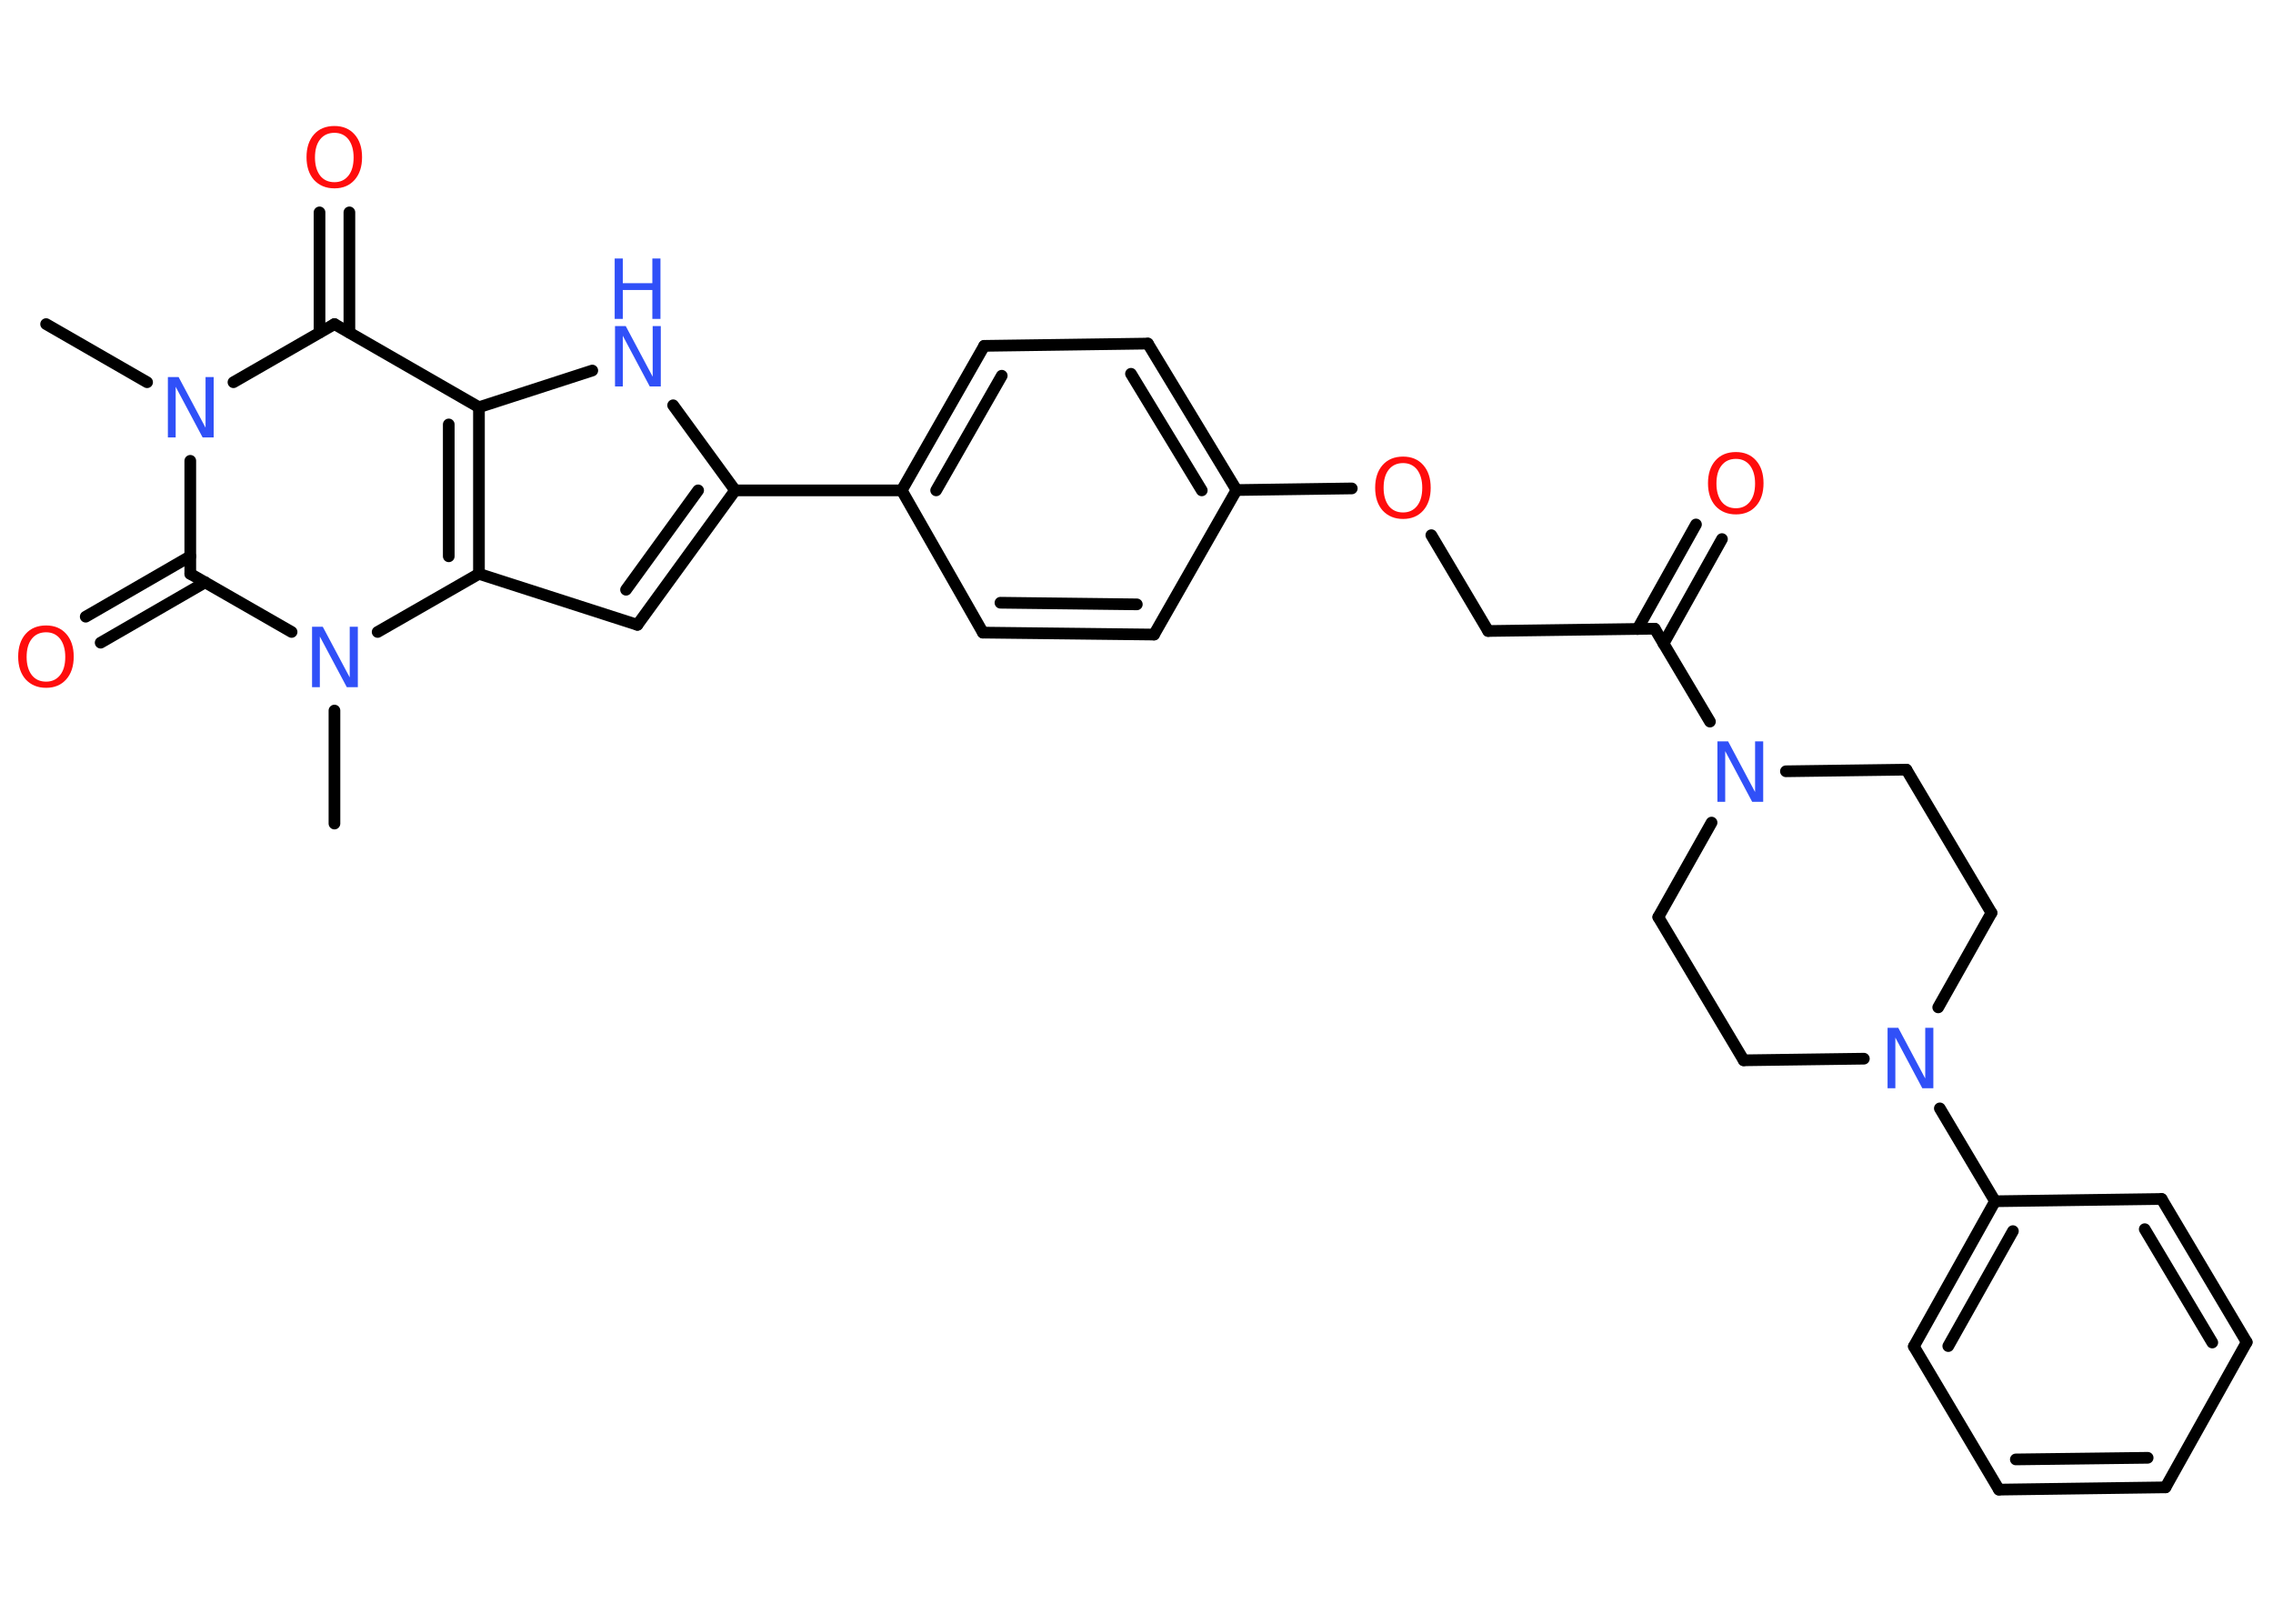 <?xml version='1.0' encoding='UTF-8'?>
<!DOCTYPE svg PUBLIC "-//W3C//DTD SVG 1.1//EN" "http://www.w3.org/Graphics/SVG/1.1/DTD/svg11.dtd">
<svg version='1.2' xmlns='http://www.w3.org/2000/svg' xmlns:xlink='http://www.w3.org/1999/xlink' width='70.0mm' height='50.0mm' viewBox='0 0 70.0 50.0'>
  <desc>Generated by the Chemistry Development Kit (http://github.com/cdk)</desc>
  <g stroke-linecap='round' stroke-linejoin='round' stroke='#000000' stroke-width='.36' fill='#3050F8'>
    <rect x='.0' y='.0' width='70.0' height='50.0' fill='#FFFFFF' stroke='none'/>
    <g id='mol1' class='mol'>
      <line id='mol1bnd1' class='bond' x1='1.42' y1='9.98' x2='4.53' y2='11.77'/>
      <line id='mol1bnd2' class='bond' x1='7.19' y1='11.77' x2='10.3' y2='9.98'/>
      <g id='mol1bnd3' class='bond'>
        <line x1='9.84' y1='10.24' x2='9.84' y2='6.54'/>
        <line x1='10.76' y1='10.24' x2='10.76' y2='6.54'/>
      </g>
      <line id='mol1bnd4' class='bond' x1='10.3' y1='9.98' x2='14.75' y2='12.54'/>
      <line id='mol1bnd5' class='bond' x1='14.75' y1='12.54' x2='18.24' y2='11.41'/>
      <line id='mol1bnd6' class='bond' x1='20.73' y1='12.48' x2='22.64' y2='15.1'/>
      <line id='mol1bnd7' class='bond' x1='22.64' y1='15.1' x2='27.77' y2='15.1'/>
      <g id='mol1bnd8' class='bond'>
        <line x1='30.31' y1='10.65' x2='27.77' y2='15.1'/>
        <line x1='30.85' y1='11.57' x2='28.83' y2='15.1'/>
      </g>
      <line id='mol1bnd9' class='bond' x1='30.31' y1='10.65' x2='35.35' y2='10.58'/>
      <g id='mol1bnd10' class='bond'>
        <line x1='38.08' y1='15.09' x2='35.35' y2='10.58'/>
        <line x1='37.01' y1='15.1' x2='34.83' y2='11.51'/>
      </g>
      <line id='mol1bnd11' class='bond' x1='38.08' y1='15.09' x2='41.63' y2='15.04'/>
      <line id='mol1bnd12' class='bond' x1='44.08' y1='16.48' x2='45.83' y2='19.43'/>
      <line id='mol1bnd13' class='bond' x1='45.83' y1='19.43' x2='50.96' y2='19.36'/>
      <g id='mol1bnd14' class='bond'>
        <line x1='50.43' y1='19.37' x2='52.23' y2='16.15'/>
        <line x1='51.23' y1='19.82' x2='53.03' y2='16.6'/>
      </g>
      <line id='mol1bnd15' class='bond' x1='50.96' y1='19.36' x2='52.66' y2='22.22'/>
      <line id='mol1bnd16' class='bond' x1='52.71' y1='25.33' x2='51.07' y2='28.24'/>
      <line id='mol1bnd17' class='bond' x1='51.07' y1='28.24' x2='53.7' y2='32.65'/>
      <line id='mol1bnd18' class='bond' x1='53.7' y1='32.65' x2='57.4' y2='32.6'/>
      <line id='mol1bnd19' class='bond' x1='59.74' y1='34.13' x2='61.44' y2='36.99'/>
      <g id='mol1bnd20' class='bond'>
        <line x1='61.44' y1='36.99' x2='58.94' y2='41.46'/>
        <line x1='61.99' y1='37.91' x2='60.0' y2='41.45'/>
      </g>
      <line id='mol1bnd21' class='bond' x1='58.94' y1='41.46' x2='61.56' y2='45.87'/>
      <g id='mol1bnd22' class='bond'>
        <line x1='61.56' y1='45.87' x2='66.69' y2='45.8'/>
        <line x1='62.08' y1='44.94' x2='66.14' y2='44.89'/>
      </g>
      <line id='mol1bnd23' class='bond' x1='66.69' y1='45.8' x2='69.19' y2='41.33'/>
      <g id='mol1bnd24' class='bond'>
        <line x1='69.19' y1='41.33' x2='66.57' y2='36.92'/>
        <line x1='68.13' y1='41.34' x2='66.05' y2='37.85'/>
      </g>
      <line id='mol1bnd25' class='bond' x1='61.44' y1='36.99' x2='66.57' y2='36.92'/>
      <line id='mol1bnd26' class='bond' x1='59.69' y1='31.02' x2='61.33' y2='28.11'/>
      <line id='mol1bnd27' class='bond' x1='61.33' y1='28.11' x2='58.71' y2='23.7'/>
      <line id='mol1bnd28' class='bond' x1='55.0' y1='23.75' x2='58.71' y2='23.7'/>
      <line id='mol1bnd29' class='bond' x1='38.08' y1='15.09' x2='35.54' y2='19.54'/>
      <g id='mol1bnd30' class='bond'>
        <line x1='30.27' y1='19.48' x2='35.54' y2='19.54'/>
        <line x1='30.81' y1='18.56' x2='35.01' y2='18.61'/>
      </g>
      <line id='mol1bnd31' class='bond' x1='27.77' y1='15.1' x2='30.27' y2='19.48'/>
      <g id='mol1bnd32' class='bond'>
        <line x1='19.63' y1='19.24' x2='22.64' y2='15.1'/>
        <line x1='19.28' y1='18.16' x2='21.5' y2='15.1'/>
      </g>
      <line id='mol1bnd33' class='bond' x1='19.63' y1='19.24' x2='14.75' y2='17.67'/>
      <g id='mol1bnd34' class='bond'>
        <line x1='14.75' y1='17.67' x2='14.75' y2='12.54'/>
        <line x1='13.82' y1='17.13' x2='13.82' y2='13.07'/>
      </g>
      <line id='mol1bnd35' class='bond' x1='14.75' y1='17.67' x2='11.63' y2='19.46'/>
      <line id='mol1bnd36' class='bond' x1='10.3' y1='21.88' x2='10.3' y2='25.36'/>
      <line id='mol1bnd37' class='bond' x1='8.98' y1='19.46' x2='5.86' y2='17.67'/>
      <line id='mol1bnd38' class='bond' x1='5.86' y1='14.19' x2='5.86' y2='17.67'/>
      <g id='mol1bnd39' class='bond'>
        <line x1='6.32' y1='17.93' x2='3.1' y2='19.79'/>
        <line x1='5.86' y1='17.13' x2='2.64' y2='18.99'/>
      </g>
      <path id='mol1atm2' class='atom' d='M5.16 11.61h.34l.83 1.56v-1.56h.25v1.86h-.34l-.83 -1.56v1.56h-.24v-1.86z' stroke='none'/>
      <path id='mol1atm4' class='atom' d='M10.3 4.09q-.28 .0 -.44 .2q-.16 .2 -.16 .56q.0 .35 .16 .56q.16 .2 .44 .2q.27 .0 .43 -.2q.16 -.2 .16 -.56q.0 -.35 -.16 -.56q-.16 -.2 -.43 -.2zM10.3 3.88q.39 .0 .62 .26q.23 .26 .23 .7q.0 .44 -.23 .7q-.23 .26 -.62 .26q-.39 .0 -.63 -.26q-.23 -.26 -.23 -.7q.0 -.44 .23 -.7q.23 -.26 .63 -.26z' stroke='none' fill='#FF0D0D'/>
      <g id='mol1atm6' class='atom'>
        <path d='M18.93 10.04h.34l.83 1.56v-1.56h.25v1.86h-.34l-.83 -1.56v1.56h-.24v-1.86z' stroke='none'/>
        <path d='M18.93 7.96h.25v.76h.91v-.76h.25v1.86h-.25v-.89h-.91v.89h-.25v-1.86z' stroke='none'/>
      </g>
      <path id='mol1atm12' class='atom' d='M43.21 14.26q-.28 .0 -.44 .2q-.16 .2 -.16 .56q.0 .35 .16 .56q.16 .2 .44 .2q.27 .0 .43 -.2q.16 -.2 .16 -.56q.0 -.35 -.16 -.56q-.16 -.2 -.43 -.2zM43.21 14.06q.39 .0 .62 .26q.23 .26 .23 .7q.0 .44 -.23 .7q-.23 .26 -.62 .26q-.39 .0 -.63 -.26q-.23 -.26 -.23 -.7q.0 -.44 .23 -.7q.23 -.26 .63 -.26z' stroke='none' fill='#FF0D0D'/>
      <path id='mol1atm15' class='atom' d='M53.46 14.13q-.28 .0 -.44 .2q-.16 .2 -.16 .56q.0 .35 .16 .56q.16 .2 .44 .2q.27 .0 .43 -.2q.16 -.2 .16 -.56q.0 -.35 -.16 -.56q-.16 -.2 -.43 -.2zM53.46 13.92q.39 .0 .62 .26q.23 .26 .23 .7q.0 .44 -.23 .7q-.23 .26 -.62 .26q-.39 .0 -.63 -.26q-.23 -.26 -.23 -.7q.0 -.44 .23 -.7q.23 -.26 .63 -.26z' stroke='none' fill='#FF0D0D'/>
      <path id='mol1atm16' class='atom' d='M52.88 22.83h.34l.83 1.56v-1.56h.25v1.86h-.34l-.83 -1.56v1.56h-.24v-1.86z' stroke='none'/>
      <path id='mol1atm19' class='atom' d='M58.12 31.65h.34l.83 1.56v-1.56h.25v1.86h-.34l-.83 -1.56v1.56h-.24v-1.86z' stroke='none'/>
      <path id='mol1atm32' class='atom' d='M9.6 19.3h.34l.83 1.56v-1.56h.25v1.86h-.34l-.83 -1.56v1.56h-.24v-1.86z' stroke='none'/>
      <path id='mol1atm35' class='atom' d='M1.42 19.47q-.28 .0 -.44 .2q-.16 .2 -.16 .56q.0 .35 .16 .56q.16 .2 .44 .2q.27 .0 .43 -.2q.16 -.2 .16 -.56q.0 -.35 -.16 -.56q-.16 -.2 -.43 -.2zM1.42 19.26q.39 .0 .62 .26q.23 .26 .23 .7q.0 .44 -.23 .7q-.23 .26 -.62 .26q-.39 .0 -.63 -.26q-.23 -.26 -.23 -.7q.0 -.44 .23 -.7q.23 -.26 .63 -.26z' stroke='none' fill='#FF0D0D'/>
    </g>
  </g>
</svg>
